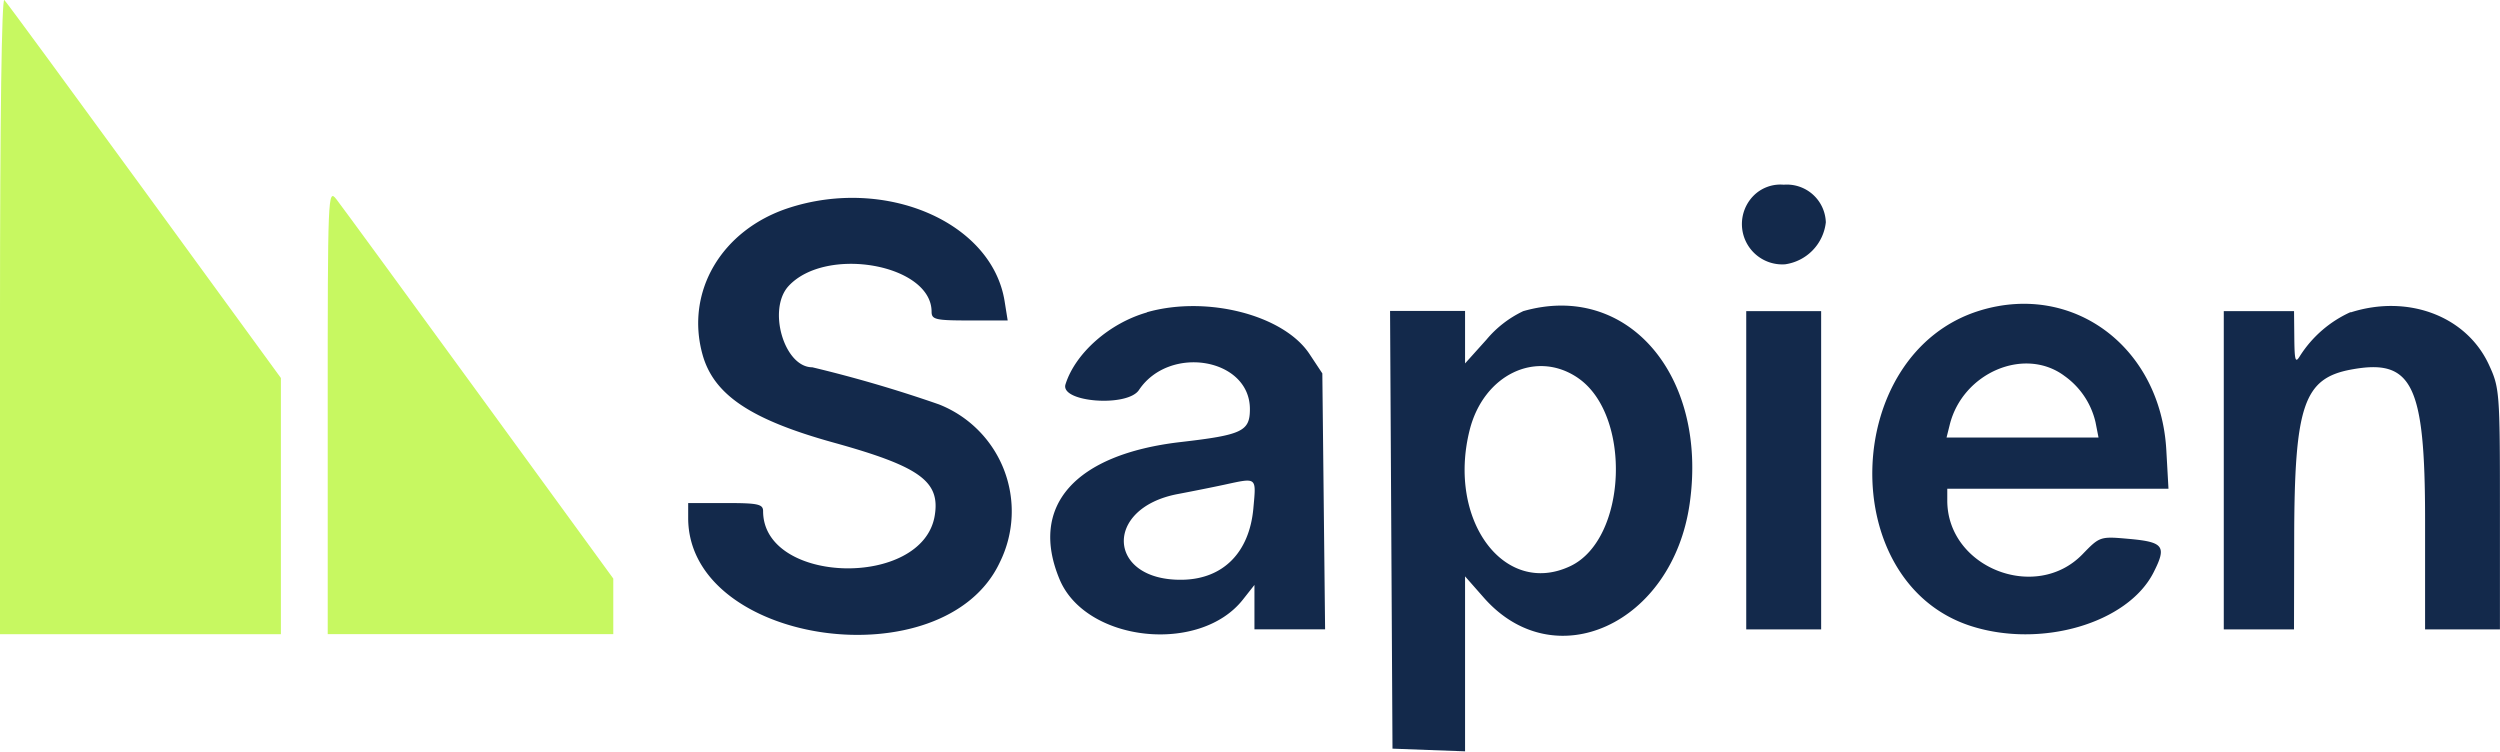 <svg xmlns="http://www.w3.org/2000/svg" width="191.466" height="57.562" viewBox="0 0 191.466 57.562">
  <g id="Group_163211" data-name="Group 163211" transform="translate(2028 9395)">
    <path id="path0" d="M52.681,62.131V86.584H74.194V66.965L63.77,52.661C58.036,44.8,53.2,38.2,53.013,38.018c-.2-.209-.332,9.095-.332,24.113M77.78,69.5v17.08H99.651V82.326L89.383,68.23c-5.647-7.752-10.568-14.48-10.936-14.95-.654-.838-.668-.5-.668,16.224" transform="translate(-2080.681 -9433.015)" fill="#c7f861" fill-rule="evenodd"/>
    <path id="path0-2" data-name="path0" d="M436.1,119.923a3.09,3.09,0,0,0,2.454,5.215,3.652,3.652,0,0,0,3.119-3.216,2.988,2.988,0,0,0-3.227-2.88,2.9,2.9,0,0,0-2.346.881m-73.858.9c-5.147,1.68-7.933,6.42-6.6,11.225.855,3.081,3.68,4.979,10.034,6.743,6.613,1.834,8.178,2.963,7.752,5.586-.908,5.6-13.134,5.293-13.146-.327,0-.545-.378-.628-2.869-.628h-2.869l0,1.165c.029,9.727,19.626,12.484,23.875,3.359a8.8,8.8,0,0,0-4.678-12.082,100.532,100.532,0,0,0-9.692-2.839c-2.157,0-3.454-4.455-1.813-6.226,2.878-3.106,10.95-1.653,10.95,1.972,0,.6.309.668,2.914.668h2.914l-.235-1.472c-.968-6.053-9.11-9.569-16.542-7.143m27.442,8c-2.879.821-5.487,3.123-6.237,5.507-.431,1.371,4.731,1.771,5.623.437,2.337-3.5,8.5-2.441,8.5,1.457,0,1.7-.588,1.981-5.3,2.525-8.119.938-11.62,4.905-9.277,10.513,2,4.8,10.724,5.76,14.041,1.553l.884-1.122,0,1.7,0,1.7h5.411l-.106-9.8-.106-9.8-.987-1.491c-1.977-2.986-7.877-4.5-12.458-3.191m28.8-.07a8.273,8.273,0,0,0-2.779,2.158l-1.645,1.83v-4.022h-5.744l.093,16.762.093,16.762,2.779.105,2.779.1v-13.4l1.441,1.637c5.414,6.151,14.453,2.01,15.763-7.221,1.4-9.862-4.819-17.023-12.78-14.718m35.017-.058c-10.618,3.242-11.134,20.794-.71,24.16,5.371,1.734,12.011-.205,13.992-4.088,1.026-2.012.791-2.34-1.846-2.579-2.243-.2-2.257-.2-3.592,1.177-3.585,3.695-10.354,1.006-10.354-4.114v-.908h16.941l-.165-2.958c-.438-7.872-7.114-12.874-14.267-10.69m28.373.124A8.96,8.96,0,0,0,478,132.133c-.365.61-.43.414-.448-1.347l-.021-2.061H472.15V153.1h5.378l.015-7.081c.022-10.058.73-12.144,4.348-12.818,4.7-.876,5.676,1.109,5.676,11.527V153.1H493.3l0-9.232c0-8.971-.028-9.285-.858-11.068-1.724-3.7-6.184-5.381-10.565-3.981m-46.3,12.09V153.1h5.737V128.724h-5.737v12.19m24.359-7.236a6.007,6.007,0,0,1,2.393,3.562l.228,1.165H450.918l.246-.986c.994-3.98,5.726-6,8.773-3.741m-37.262.155c4.16,2.826,3.786,12.353-.565,14.418-5.064,2.4-9.451-3.524-7.715-10.42,1.066-4.234,5.081-6.172,8.28-4m-24.845,10c-.307,3.379-2.309,5.4-5.407,5.466-5.785.118-6.114-5.476-.385-6.563,1.171-.222,2.773-.543,3.562-.714,2.54-.548,2.45-.621,2.23,1.81" transform="translate(-2329.839 -9499.896)" fill="#13294b" fill-rule="evenodd"/>
  </g>
</svg>
